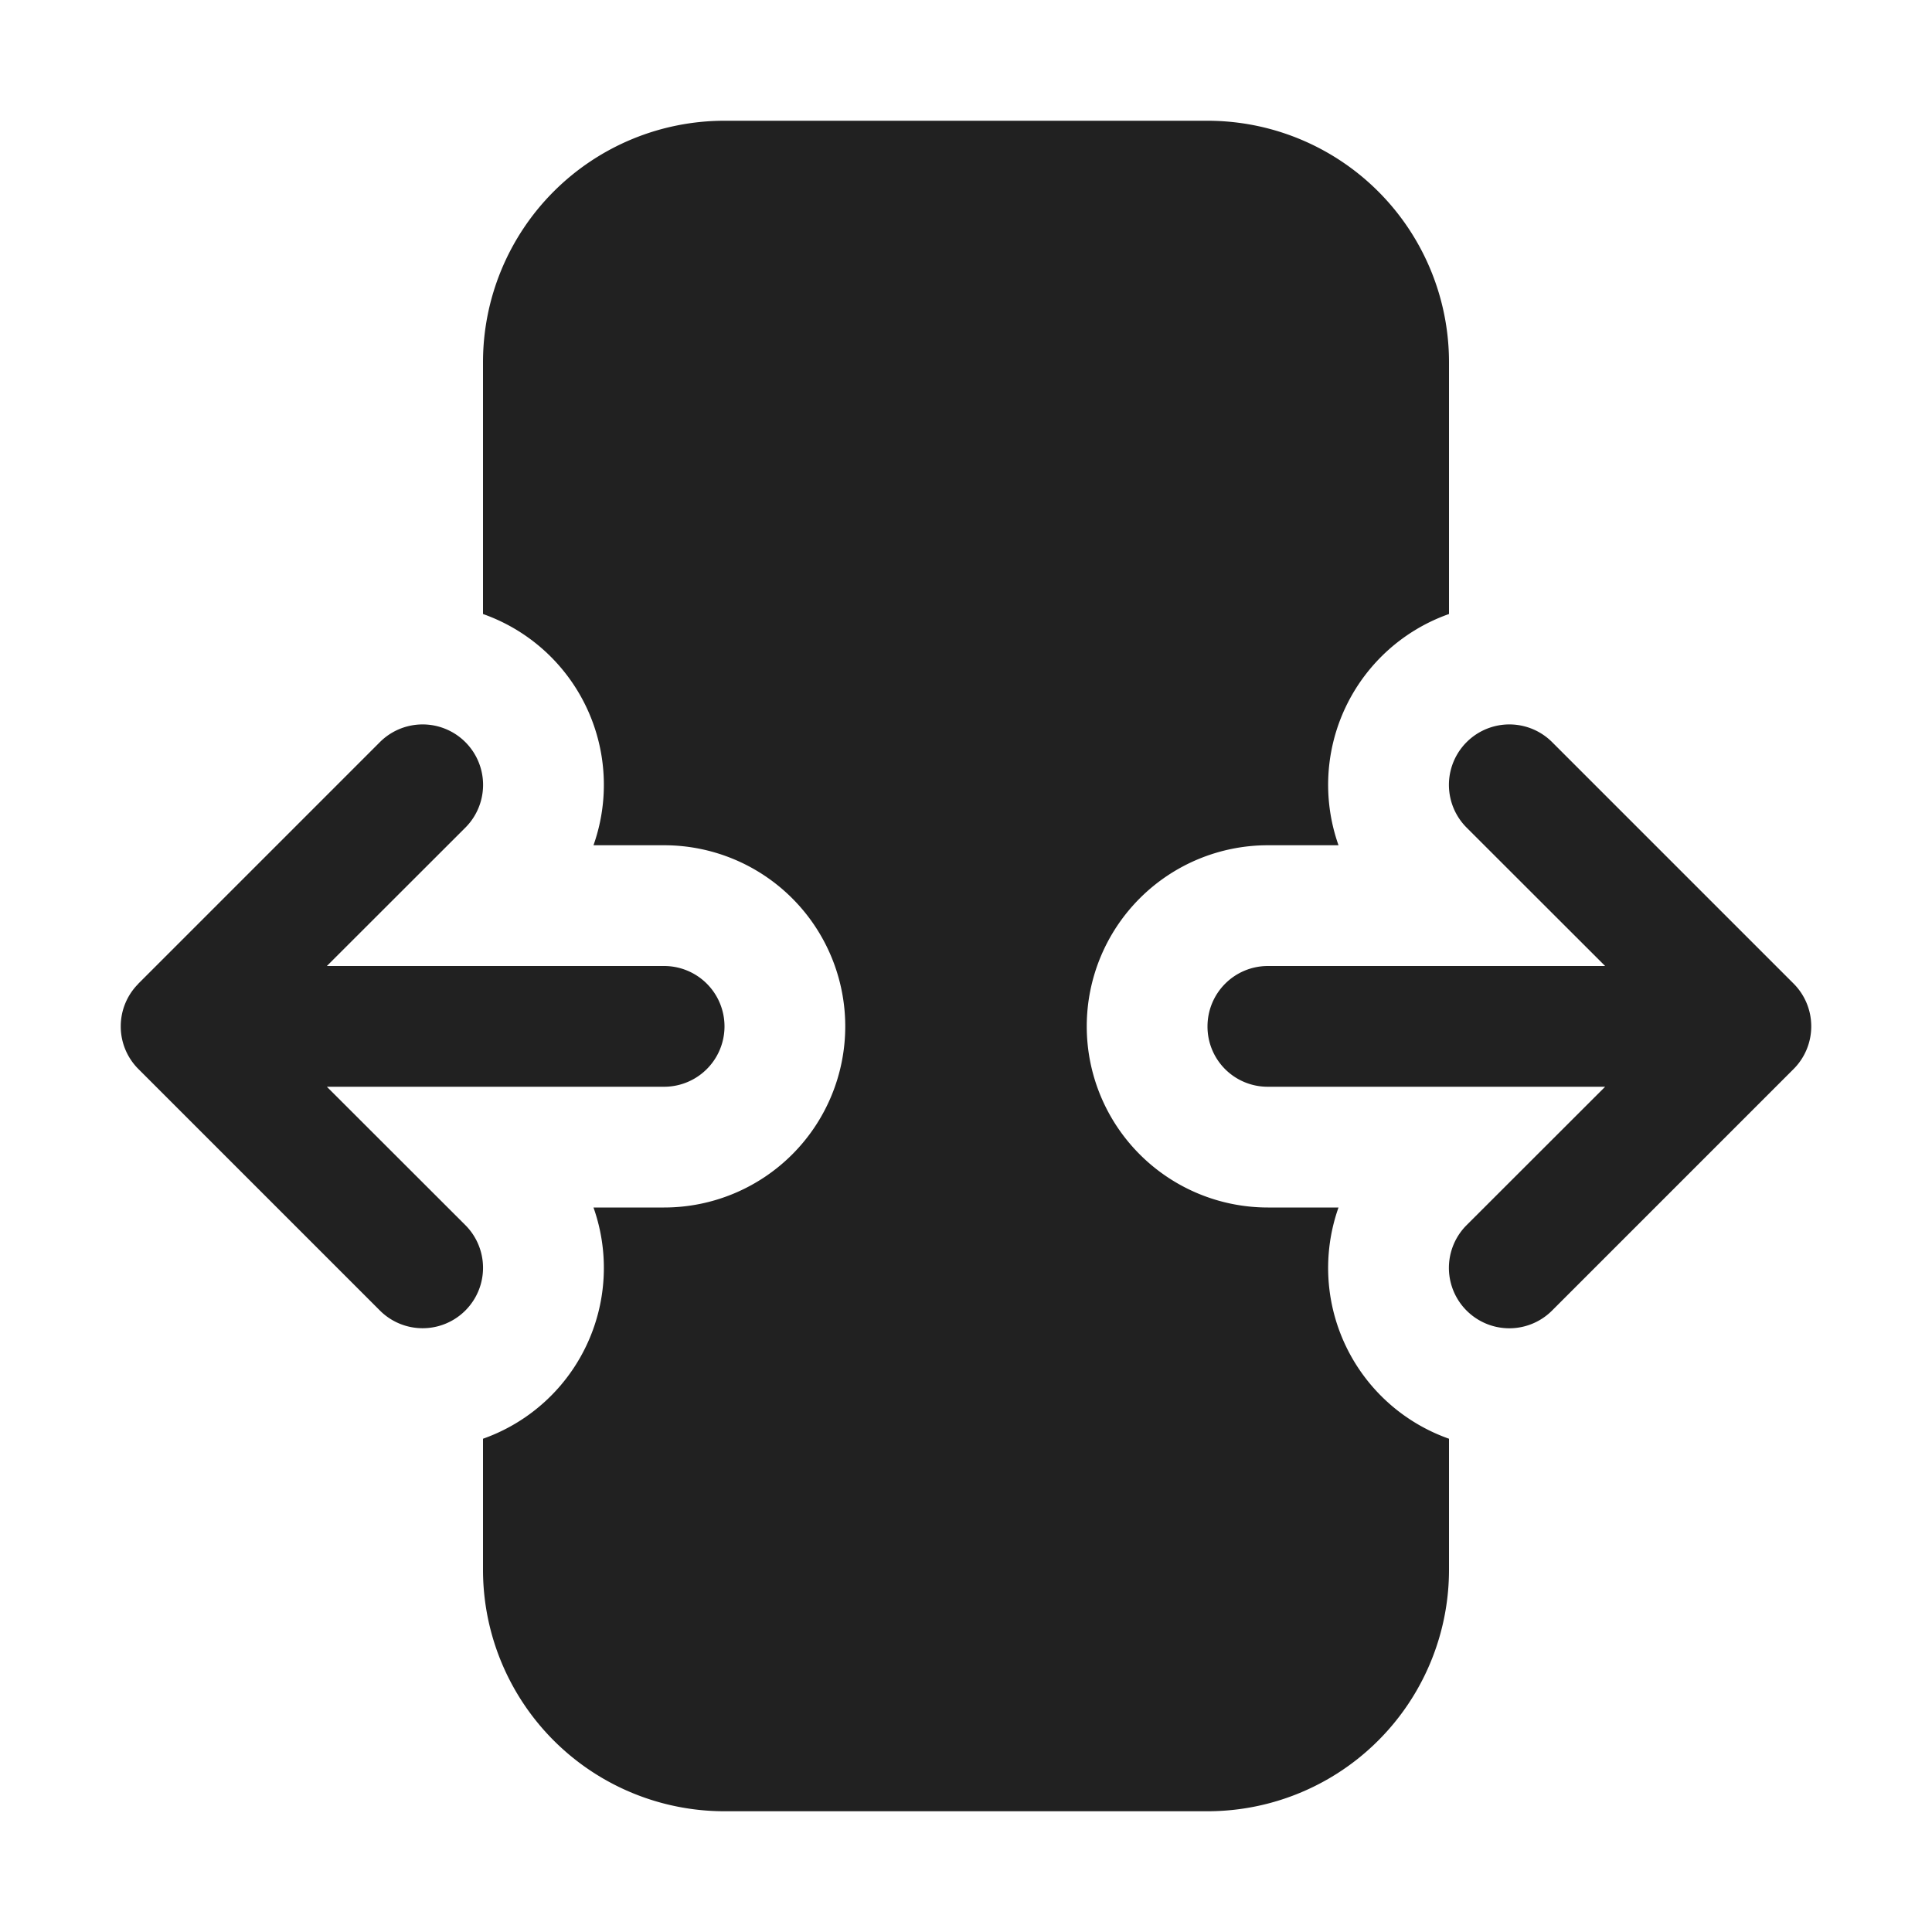 <svg viewBox="0 0 16 16" fill="none" xmlns="http://www.w3.org/2000/svg" height="1em" width="1em">
  <path d="M6 1a2 2 0 0 0-2 2v2.085A1.5 1.5 0 0 1 4.915 7H5.5a1.5 1.5 0 1 1 0 3h-.585A1.5 1.5 0 0 1 4 11.915V13a2 2 0 0 0 2 2h4a2 2 0 0 0 2-2v-1.085A1.5 1.5 0 0 1 11.085 10H10.5a1.5 1.5 0 1 1 0-3h.585A1.5 1.5 0 0 1 12 5.085V3a2 2 0 0 0-2-2H6Zm4.5 7h2.793l-1.147-1.146a.5.5 0 0 1 .708-.708l2 2a.5.5 0 0 1 .146.351v.006a.5.5 0 0 1-.144.348l-.003.003-2 2a.5.5 0 0 1-.707-.708L13.293 9H10.5a.498.498 0 0 1-.5-.5.5.5 0 0 1 .5-.5Zm-5 1a.5.5 0 0 0 0-1H2.707l1.147-1.146a.5.5 0 1 0-.708-.708l-2 2-.002.003A.498.498 0 0 0 1 8.497v.006a.498.498 0 0 0 .146.35l2 2a.5.5 0 0 0 .708-.707L2.707 9H5.5Z" fill="#212121"/>
</svg>
